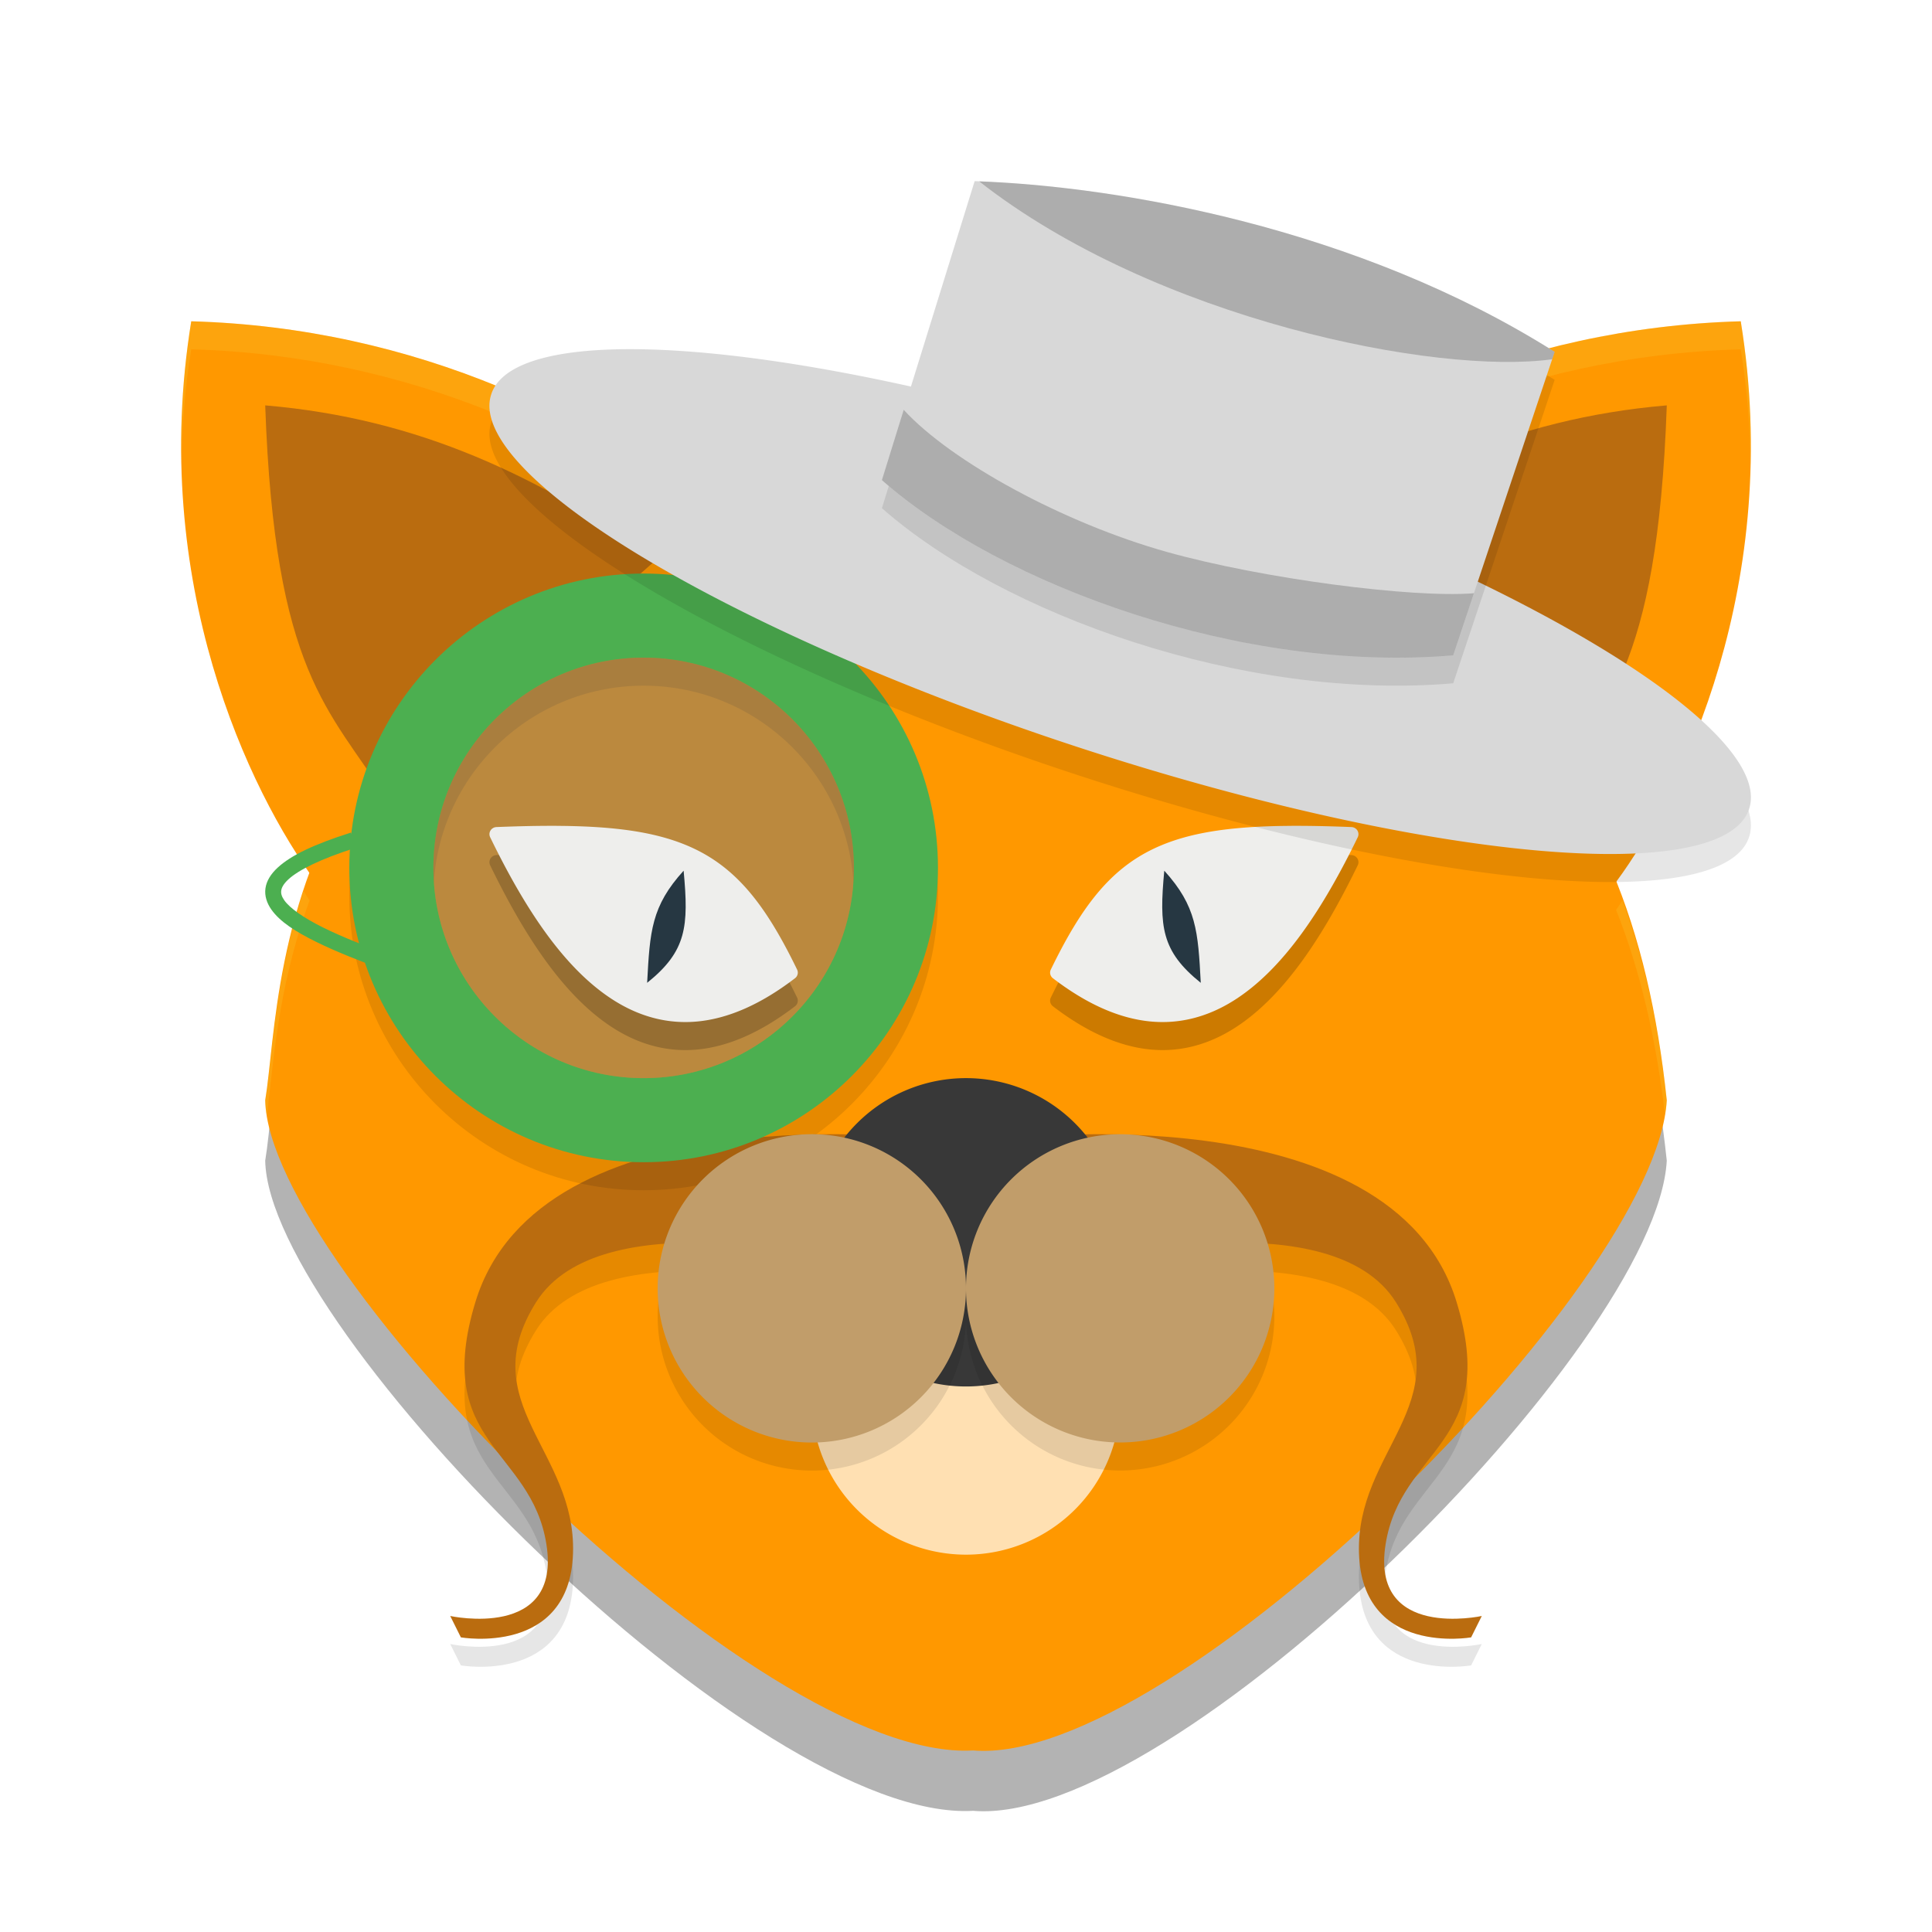 <svg height="128" width="128" xmlns="http://www.w3.org/2000/svg"><g stroke-width="1.857"><path d="m17.571 76.897c1.323-7.99-.129-36.94 47.139-40.096 31.998 4.699 43.297 17.137 45.718 40.096-.669 12.268-32.723 44.186-45.955 43.075-14.289.817-46.687-31.862-46.902-43.075z" fill="#030200" opacity=".3"/><path d="m78.857 35.546c9.044-7.833 21.658-13.842 36.472-14.26 2.811 17.297-3.847 31.182-8.258 37.143" fill="#ff9800"/><path d="m84.429 37.003c7.918-5.413 15.695-9.267 26-10.146-.622 17.789-4.263 20.109-8.003 26" fill="#ba6c0f"/><path d="m17.571 72.897c1.323-7.99-.129-36.94 47.139-40.096 31.998 4.699 43.297 17.137 45.718 40.096-.669 12.268-32.723 44.186-45.955 43.075-14.289.817-46.687-31.862-46.902-43.075z" fill="#ff9800"/><path d="m49.143 35.546c-9.044-7.833-21.658-13.842-36.472-14.26-2.811 17.297 3.847 31.182 8.258 37.143" fill="#ff9800"/><path d="m43.571 37.003c-7.918-5.413-15.695-9.267-26-10.146.622 17.789 4.263 20.109 8.003 26" fill="#ba6c0f"/><path d="m12.671 21.286c-.538 3.309-.722 6.483-.649 9.507.03-2.462.22-5.01.649-7.65 14.603.412 27.05 6.267 36.066 13.936 4.591-1.168 9.869-2.015 15.974-2.423 5.47.803 10.292 1.854 14.61 3.123l-.464-.377c9.044-7.833 21.658-13.84 36.472-14.259.435 2.675.621 5.257.646 7.751.08-3.055-.102-6.266-.646-9.609-14.814.418-27.427 6.426-36.472 14.259l.464.377c-4.319-1.269-9.141-2.32-14.61-3.123-6.105.408-11.384 1.255-15.974 2.423-9.016-7.669-21.463-13.523-36.066-13.936zm7.436 37.741c-1.919 5.836-2.078 11.11-2.535 13.871.006.322.047.667.105 1.023.422-3.103.661-8.36 2.836-14.259-.131-.185-.273-.437-.406-.635zm87.391.617c-.14.199-.292.458-.428.642 1.607 4.027 2.646 8.541 3.239 13.566.054-.327.103-.65.12-.954-.517-4.903-1.485-9.286-2.931-13.254z" fill="#f6d644" opacity=".2"/><path d="m74.214 92.786a10.214 10.214 0 1 1 -20.429 0 10.214 10.214 0 1 1 20.429 0z" fill="#ffe0b2"/><path d="m61.4 77.329s-25.621-3.266-29.903 10.79c-2.872 9.429 3.688 9.669 4.703 16.045 1.015 6.376-6.372 4.756-6.372 4.756l.706 1.417s7.21 1.265 7.43-5.566c.221-6.831-6.674-9.922-2.439-16.652 4.235-6.73 19.994-2.784 19.994-2.784z" opacity=".1"/><path d="m61.4 75.472s-25.621-3.266-29.903 10.79c-2.872 9.429 3.688 9.669 4.703 16.045 1.015 6.376-6.372 4.756-6.372 4.756l.706 1.417s7.21 1.265 7.43-5.566c.221-6.831-6.674-9.922-2.439-16.652 4.235-6.73 19.994-2.784 19.994-2.784z" fill="#ba6c0f"/><path d="m42.643 39.857c-10.765 0-19.501 8.739-19.5 19.5-.003 10.762 8.735 19.5 19.5 19.5 10.765 0 19.501-8.739 19.5-19.5.002-10.762-8.735-19.5-19.5-19.5zm0 5.571c7.689 0 13.93 6.241 13.929 13.929.001 7.687-6.24 13.929-13.929 13.929-7.689 0-13.93-6.241-13.929-13.929-.001-7.687 6.24-13.929 13.929-13.929z" opacity=".1"/><path d="m42.643 38c-10.765 0-19.501 8.739-19.5 19.5-.003 10.762 8.735 19.5 19.5 19.5 10.765 0 19.501-8.739 19.5-19.5.002-10.762-8.735-19.5-19.5-19.5zm0 5.571c7.689 0 13.93 6.241 13.929 13.929.001 7.687-6.24 13.929-13.929 13.929-7.689 0-13.93-6.241-13.929-13.929-.001-7.687 6.24-13.929 13.929-13.929z" fill="#4caf50"/><path d="m66.6 77.329s25.621-3.266 29.903 10.79c2.872 9.429-3.688 9.669-4.703 16.045-1.015 6.376 6.372 4.756 6.372 4.756l-.706 1.417s-7.21 1.265-7.43-5.566c-.221-6.831 6.674-9.922 2.439-16.652-4.235-6.73-19.994-2.784-19.994-2.784z" opacity=".1"/><path d="m66.6 75.472s25.621-3.266 29.903 10.79c2.872 9.429-3.688 9.669-4.703 16.045-1.015 6.376 6.372 4.756 6.372 4.756l-.706 1.417s-7.21 1.265-7.43-5.566c-.221-6.831 6.674-9.922 2.439-16.652-4.235-6.73-19.994-2.784-19.994-2.784z" fill="#ba6c0f"/><path d="m74.214 81.643a10.214 10.214 0 1 1 -20.429 0 10.214 10.214 0 1 1 20.429 0z" fill="#383838"/><path d="m85.327 56.574c-3.838.035-6.622.442-8.856 1.495-2.979 1.404-4.868 3.941-6.852 8.025a.484.472 0 0 0 .138.573c2.291 1.754 4.432 2.665 6.438 2.863 2.006.198 3.86-.33 5.524-1.372 3.329-2.083 5.966-6.161 8.236-10.833a.484.472 0 0 0 -.418-.673c-1.532-.061-2.929-.091-4.209-.079z" opacity=".2"/><path d="m85.327 54.717c-3.838.035-6.622.442-8.856 1.495-2.979 1.404-4.868 3.941-6.852 8.025a.484.472 0 0 0 .138.573c2.291 1.754 4.432 2.665 6.438 2.863 2.006.198 3.86-.33 5.524-1.372 3.329-2.083 5.966-6.161 8.236-10.833a.484.472 0 0 0 -.418-.673c-1.532-.061-2.929-.091-4.209-.079z" fill="#eeeeec"/><path d="m77.137 57.686c-.345 3.7-.2 5.328 2.417 7.429-.182-3.415-.276-5.071-2.417-7.429z" fill="#263742"/><path d="m115.9 55.392a43.873 10.021 18.246 1 1 -83.371-27.356 43.873 10.021 18.246 1 1 83.371 27.356z" opacity=".1"/><path d="m115.9 53.535a43.873 10.021 18.246 1 1 -83.371-27.356 43.873 10.021 18.246 1 1 83.371 27.356z" fill="#d8d8d8"/><path d="m64.573 13.857c9.354.311 25.3 3.018 38.427 11.309l-6.723 20.104c-13.864 1.189-29.854-4.559-37.848-11.603z" opacity=".1"/><path d="m64.573 12c9.354.311 25.3 3.018 38.427 11.309l-6.723 20.104c-13.864 1.189-29.854-4.559-37.848-11.603z" fill="#d8d8d8"/><path d="m64.873 12.015c11.67 9.15 30.318 12.856 37.962 11.786l.165-.492c-12.992-8.206-28.735-10.936-38.126-11.293z" opacity=".2"/><path d="m23.254 55.159c-2.447.776-3.981 1.51-4.865 2.331-.442.41-.733.868-.802 1.366-.07.498.097.984.386 1.396.578.824 1.625 1.482 2.961 2.143 1.336.661 2.967 1.3 4.702 1.935l.366-.99c-1.72-.629-3.325-1.26-4.596-1.889-1.271-.629-2.205-1.282-2.57-1.803-.182-.26-.23-.457-.203-.65.027-.193.147-.434.472-.736.65-.604 2.089-1.342 4.469-2.097z" fill="#4caf50"/><path d="m64 87.214a10.214 10.214 0 1 1 -20.429 0 10.214 10.214 0 1 1 20.429 0z" opacity=".1"/><path d="m64 85.357a10.214 10.214 0 1 1 -20.429 0 10.214 10.214 0 1 1 20.429 0z" fill="#c19d6a"/><path d="m84.428 87.213a10.214 10.211 0 1 1 -20.429 0 10.214 10.211 0 1 1 20.429 0z" opacity=".1"/><path d="m84.428 85.356a10.214 10.211 0 1 1 -20.429 0 10.214 10.211 0 1 1 20.429 0z" fill="#c19d6a"/><path d="m59.873 27.153-1.444 4.655c7.995 7.044 23.984 12.796 37.848 11.607l1.372-4.111c-4.05.329-13.99-.956-20.35-2.739-6.831-1.915-14.271-5.973-17.426-9.413z" opacity=".2"/><path d="m42.643 43.572c7.689 0 13.93 6.241 13.929 13.929.001 7.687-6.24 13.929-13.929 13.929-7.689 0-13.93-6.241-13.929-13.929-.001-7.687 6.24-13.929 13.929-13.929z" fill="#1b65cf" opacity=".3"/><path d="m37.102 56.574c3.838.035 6.622.442 8.856 1.495 2.979 1.404 4.868 3.941 6.852 8.025a.484.472 0 0 1 -.138.573c-2.291 1.754-4.432 2.665-6.438 2.863-2.006.198-3.86-.33-5.524-1.372-3.329-2.083-5.966-6.161-8.236-10.833a.484.472 0 0 1 .418-.673c1.532-.061 2.929-.091 4.209-.079z" opacity=".2"/><path d="m37.102 54.717c3.838.035 6.622.442 8.856 1.495 2.979 1.404 4.868 3.941 6.852 8.025a.484.472 0 0 1 -.138.573c-2.291 1.754-4.432 2.665-6.438 2.863-2.006.198-3.86-.33-5.524-1.372-3.329-2.083-5.966-6.161-8.236-10.833a.484.472 0 0 1 .418-.673c1.532-.061 2.929-.091 4.209-.079z" fill="#eeeeec"/><path d="m45.292 57.686c.345 3.7.2 5.328-2.417 7.429.182-3.415.276-5.071 2.417-7.429z" fill="#263742"/></g></svg>